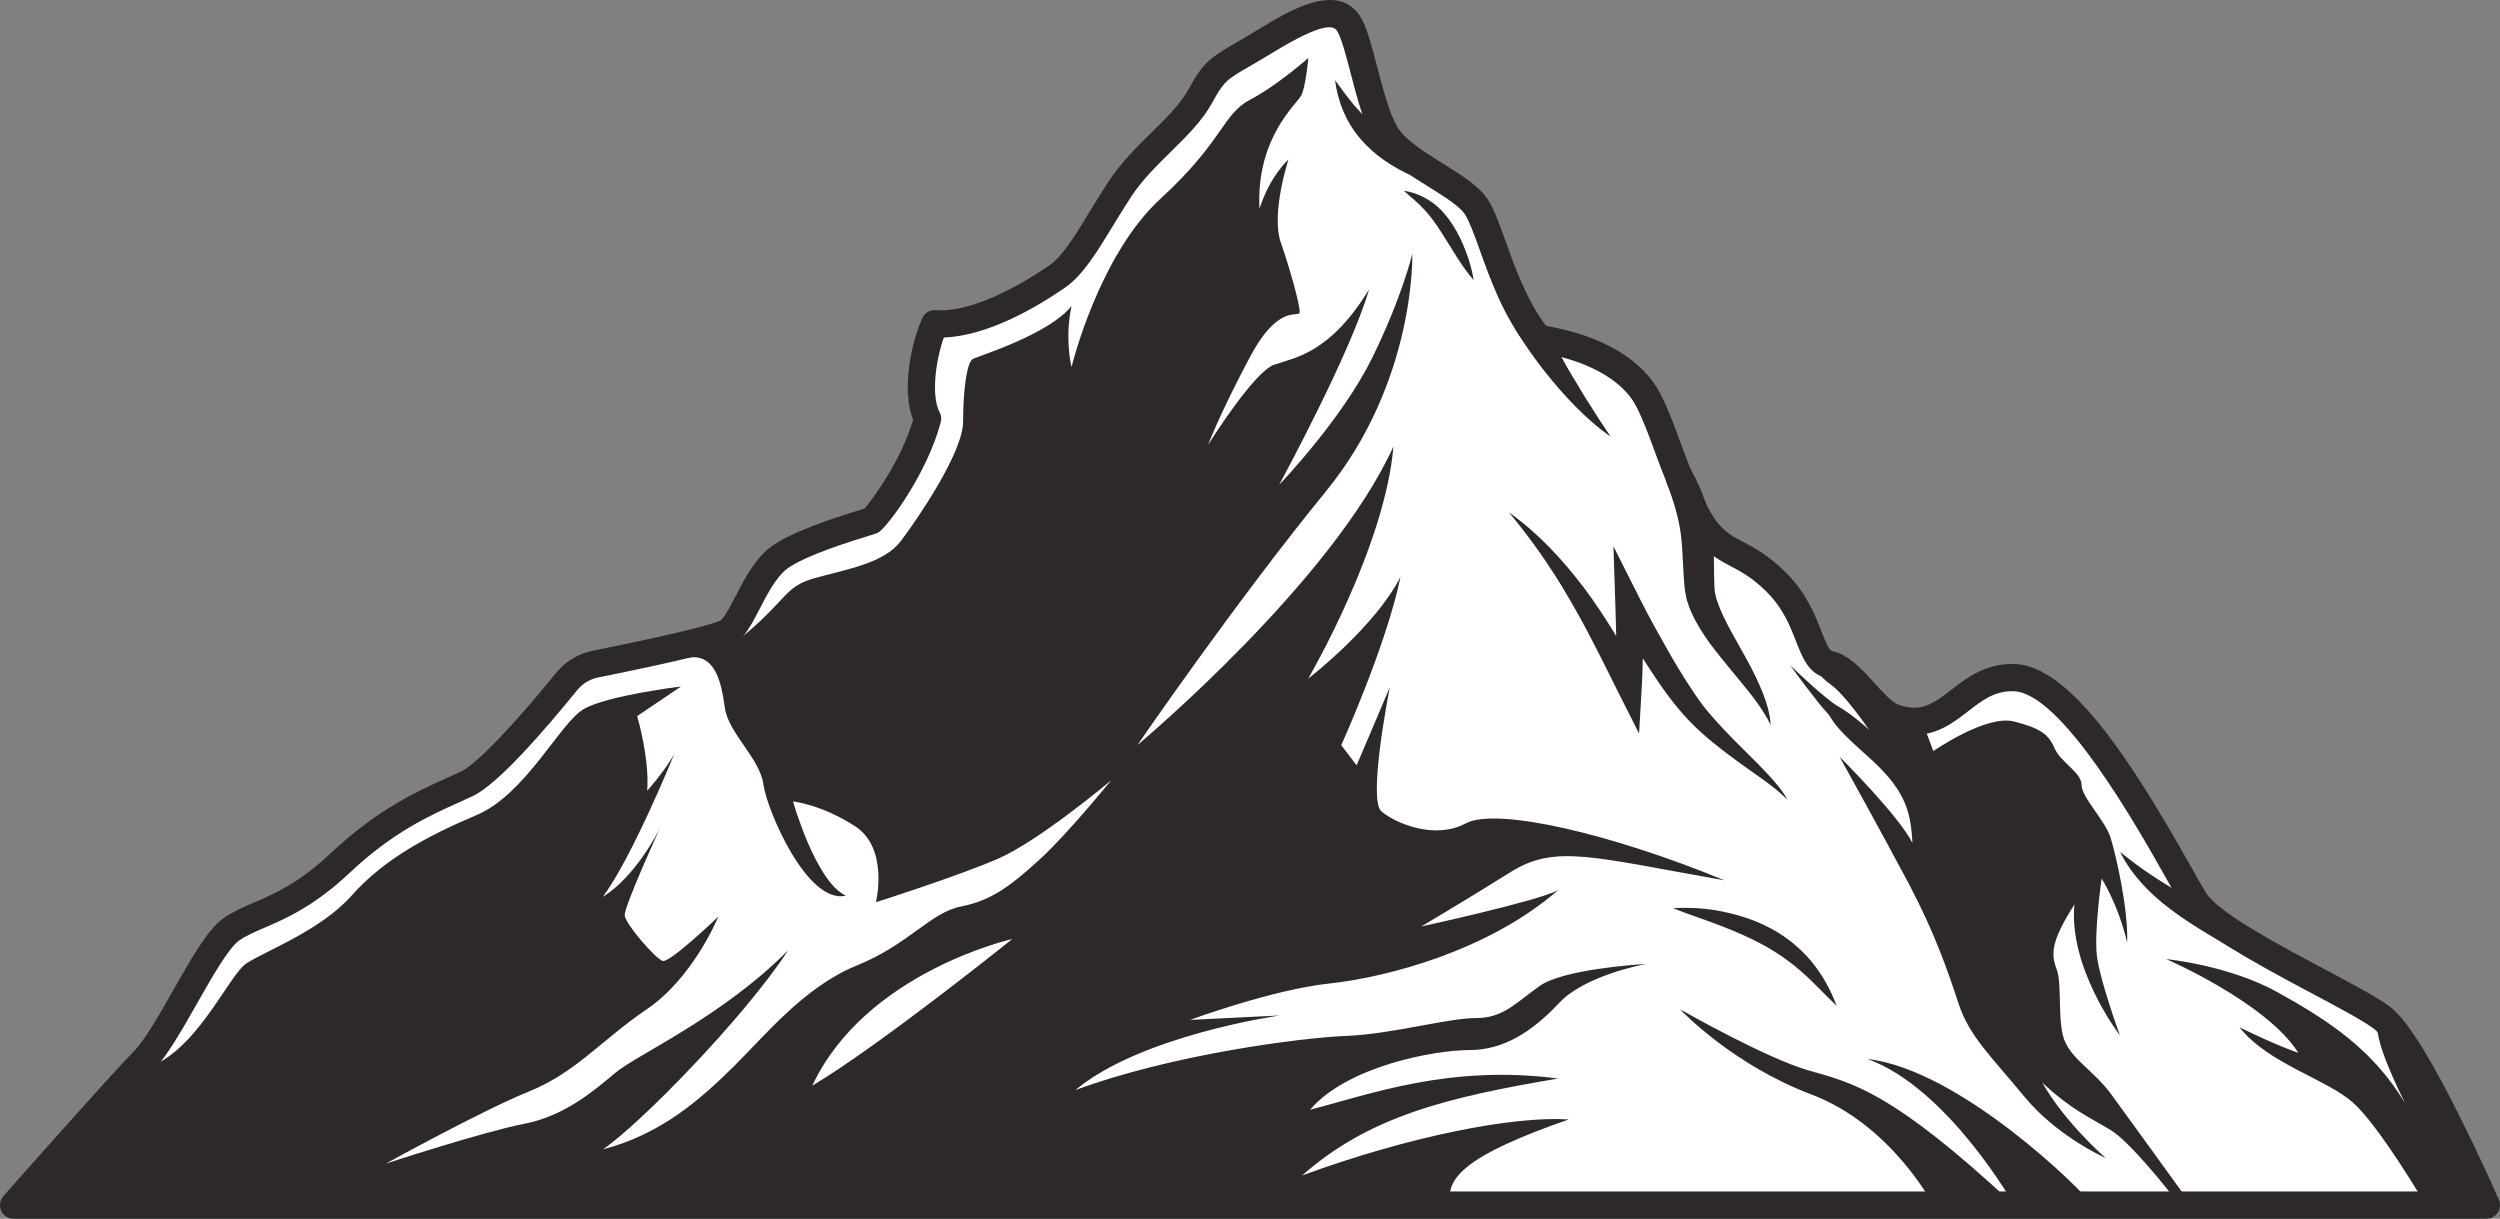<?xml version="1.0" encoding="utf-8"?>
<svg viewBox="87.328 181.874 275.093 134.108" width="275.093px" height="134.108px" preserveAspectRatio="none" xmlns="http://www.w3.org/2000/svg"><rect x="87.328" y="181.874" width="275.093" height="134.108" fill="#808080" stroke="none"/><g transform="matrix(1, 0, 0, 1, -319.685, 122.661)" id="object-0"><g><path style="fill:#2D2929;" d="M680.602,191.821h-272.09c0,0,10.28-11.64,13.8-15.35c0.18-0.19,0.34-0.36,0.48-0.5&#10;&#9;&#9;&#9;c2.94-3,6.98-12.59,9.66-14.48c2.67-1.89,6.39-2.02,12.06-7.37c5.68-5.35,10.44-7.04,13.89-8.67c2.66-1.25,8.42-8.11,10.96-11.24&#10;&#9;&#9;&#9;c0.81-1,1.94-1.68,3.21-1.93c1.5-0.3,3.69-0.75,5.92-1.23c3.84-0.84,7.81-1.79,8.61-2.3c0.2-0.13,0.39-0.31,0.58-0.54&#10;&#9;&#9;&#9;c1.38-1.67,2.67-5.77,4.96-7.55c2.61-2.02,10.05-4.04,10.31-4.17c0.26-0.13,4.63-5.48,6.13-11.22c-1.37-2.54-0.46-7.69,0.78-10.43&#10;&#9;&#9;&#9;c5.02,0.32,11.15-3.59,13.5-5.22c2.35-1.63,4.24-5.61,6.91-9.65c2.68-4.04,6.92-6.72,8.81-10.17c1.89-3.46,2.28-3.07,7.3-6.14&#10;&#9;&#9;&#9;c5.02-3.06,7.7-3.84,9-1.89c1.31,1.96,2.22,9,4.11,12.2c1.89,3.19,8.35,5.48,9.98,8.02c1.63,2.54,2.93,9.65,6.85,14.48&#10;&#9;&#9;&#9;c5.8,0.85,10.24,3.33,12,6.65c1.76,3.33,2.74,7.7,5.28,12.59c2.54,4.89,4.76,3.52,8.8,7.5c1.23,1.21,2.04,2.49,2.64,3.69&#10;&#9;&#9;&#9;c1.36,2.75,1.62,5.12,3.3,5.44c2.41,0.46,4.82,5.09,7.17,5.87c1.3,0.43,2.38,0.46,3.33,0.24c3.42-0.78,5.24-4.73,9.72-4.68&#10;&#9;&#9;&#9;c7.34,0.1,17.47,20.61,19.95,24.53c2.48,3.91,16.96,10.17,20.61,12.91c2.24,1.68,6.04,9.03,8.65,14.48&#10;&#9;&#9;&#9;c0.08,0.17,0.16,0.34,0.24,0.51c0.01,0.01,0.01,0.03,0.02,0.04C679.552,189.421,680.602,191.821,680.602,191.821z"/></g><g><path style="fill:#FFFFFF;" d="M665.922,180.531c-2.93-2.6-9.38-4.3-12.48-8.28c4.32,2.12,6.47,2.81,6.47,2.81&#10;&#9;&#9;&#9;c-3.51-5.55-14.53-10.31-14.53-10.31s6.91,0.65,12.39,3.72c5.47,3.06,10.3,6.18,13.88,12.11c-0.2-0.4-3.93-7.72-2.86-9.11&#10;&#9;&#9;&#9;c0,0,6.5,9.19,8.98,14.22c-2.61-5.45-6.41-12.8-8.65-14.48c-3.65-2.74-18.13-9-20.61-12.91c-2.48-3.92-12.61-24.43-19.95-24.53&#10;&#9;&#9;&#9;c-4.48-0.05-6.3,3.9-9.72,4.68l-0.07,0.8l0.98,2.61c0,0,5.81-4.04,8.87-3.26c3.07,0.78,3.85,1.5,4.5,3&#10;&#9;&#9;&#9;c0.65,1.5,2.94,2.61,2.94,3.98s2.6,3.91,3.19,5.8c0.59,1.89,1.96,7.83,1.83,11.55c-0.98-4.18-2.81-7.05-2.81-7.05&#10;&#9;&#9;&#9;s-0.85,5.87-0.52,8.55c0.32,2.59,2.4,8.35,2.53,8.71c-0.32-0.41-5.64-7.55-5.01-14.39c-2.54,3.98-2.61,5.41-1.95,7.11&#10;&#9;&#9;&#9;c0.65,1.7,0,6.07,0.97,8.09c0.98,2.02,3.2,3.19,5.03,5.67c1.82,2.48,7.89,10.89,7.89,10.89l-1.31,0.07c0,0-4.37-5.61-6.58-6.98&#10;&#9;&#9;&#9;c-2.22-1.37-4.36-2.23-7.59-5.27c2.5,4.37,6.66,8.02,6.98,8.31c-0.31-0.14-5.42-2.48-8.93-6.74c-3.62-4.4-6.07-6.65-7.24-10.22&#10;&#9;&#9;&#9;c-1.17-3.57-2.69-7.93-5.43-13.11c-2.74-5.19-7.68-14.09-7.68-14.09s6.55,6.51,8.02,9.49c-0.19-3.77-0.93-6.02-5.09-9.69&#10;&#9;&#9;&#9;c-4.15-3.66-3.5-3.81-4.41-4.76c-0.84-0.86-3.53-4.51-3.97-5.12c0.57,0.55,3.88,3.73,5.3,4.54c1.47,0.83,3.16,2.36,3.37,2.55&#10;&#9;&#9;&#9;c-0.2-0.3-2.65-3.88-4.25-5c-1.66-1.17-2.41-3-2.41-3l-0.95-4.59c-0.6-1.2-1.41-2.48-2.64-3.69c-4.04-3.98-6.26-2.61-8.8-7.5&#10;&#9;&#9;&#9;c-2.54-4.89-3.52-9.26-5.28-12.59c-1.76-3.32-6.2-5.8-12-6.65c-3.92-4.83-5.22-11.94-6.85-14.48c-1.63-2.54-8.09-4.83-9.98-8.02&#10;&#9;&#9;&#9;c-1.89-3.2-2.8-10.24-4.11-12.2c-1.3-1.95-3.98-1.17-9,1.89c-5.02,3.07-5.41,2.68-7.3,6.14c-1.89,3.45-6.13,6.13-8.81,10.17&#10;&#9;&#9;&#9;c-2.67,4.04-4.56,8.02-6.91,9.65c-2.35,1.63-8.48,5.54-13.5,5.22c-1.24,2.74-2.15,7.89-0.78,10.43&#10;&#9;&#9;&#9;c-1.5,5.74-5.87,11.09-6.13,11.22c-0.26,0.13-7.7,2.15-10.31,4.17c-2.29,1.78-3.58,5.88-4.96,7.55l0.3,1.65&#10;&#9;&#9;&#9;c5.87-4.7,5.18-6.06,8.71-7.04c3.52-0.98,7.58-1.62,9.44-4.06c1.85-2.45,6.86-9.77,6.86-13.16c0-3.39,0.39-6.59,1.11-6.91&#10;&#9;&#9;&#9;c0.72-0.33,8.41-2.74,10.82-5.81c-0.78,3.65,0,6.72,0,6.72s2.97-12.29,9.82-18.55c6.85-6.27,6.81-9.3,9.82-10.86&#10;&#9;&#9;&#9;c3-1.57,6.42-4.6,6.42-4.6s-0.29,3.1-0.75,4.07c-0.46,0.98-5.02,4.64-4.63,12.53c1.17-3.66,3.19-5.42,3.19-5.42&#10;&#9;&#9;&#9;s-1.95,5.94-0.84,9.13c1.11,3.2,2.08,6.85,2.08,7.63c0,0.79-2.21-1.17-5.47,4.96c-3.07,5.75-4.46,9.26-4.62,9.68&#10;&#9;&#9;&#9;c0.38-0.6,5.1-8.08,7.29-8.83c2.28-0.78,6.13-1.24,10.43-8.28c-2.04,7.02-9.59,20.93-9.89,21.5c0.41-0.43,6.99-7.37,10.22-13.94&#10;&#9;&#9;&#9;c3.33-6.78,4.43-11.48,4.43-11.48s0.4,14.02-9.52,26.16c-9.76,11.94-20.4,27.42-20.73,27.9c0.58-0.49,21.48-18.07,28.17-32.86&#10;&#9;&#9;&#9;c-0.9,10.86-9.04,24.96-9.37,25.54c0.43-0.33,7.37-5.76,10.15-11.19c-1.56,7.56-6.52,18.52-6.52,18.52l1.69,2.22l3.65-8.58&#10;&#9;&#9;&#9;c-0.12,0.65-2.43,12.4-0.91,13.66c1.57,1.31,5.87,3.13,9.26,1.31c3.4-1.83,16.12,1.17,28.47,6.26&#10;&#9;&#9;&#9;c-14.57-2.55-18.59-4.01-23.57-0.88c-4.99,3.13-9.79,5.96-9.79,5.96s13.01-2.83,15.07-4.01c-7.63,6.66-18.78,9.59-25.14,10.28&#10;&#9;&#9;&#9;c-6.36,0.68-15.36,4.01-15.36,4.01l9.88-0.49c0,0-15.26,2.15-22.5,8.21c10.56-3.91,24.85-5.77,29.84-5.96&#10;&#9;&#9;&#9;c4.98-0.2,11.15-1.96,14.18-1.96c3.03,0,4.3-1.56,7.04-3.52c2.57-1.84,10.73-2.38,11.74-2.44c-0.85,0.17-6.86,1.39-9.58,4.3&#10;&#9;&#9;&#9;c-2.94,3.13-6.07,5.18-9.88,5.18c-3.82,0-13.41,1.76-17.52,6.56c6.56-1.67,15.27-4.99,27.3-3.43&#10;&#9;&#9;&#9;c-12.13,2.06-20.74,4.11-28.18,10.67c11.74-4.31,23.19-6.56,29.35-6.17c-11.25,3.92-13.69,6.43-13.01,9.43h53.12&#10;&#9;&#9;&#9;c0,0-4.6-8.84-13.4-12.17c-8.53-3.22-14.12-9.01-14.46-9.37c0.5,0.27,9.5,5.4,14.17,6.73c4.79,1.37,9.09,2.23,22.59,14.81&#10;&#9;&#9;&#9;c0,0-7.24-12.85-16.14-16.08c10.18,1.17,23.77,14.55,24.75,16.08h36.69C673.952,191.821,668.862,183.141,665.922,180.531z&#10;&#9;&#9;&#9; M565.602,84.761c-0.55-0.86-1.12-1.68-1.8-2.42s-1.48-1.41-2.32-2.14c1.1,0.16,2.15,0.6,3.09,1.26c0.94,0.66,1.69,1.56,2.29,2.49&#10;&#9;&#9;&#9;c0.6,0.93,1.07,1.92,1.45,2.94c0.39,1.02,0.69,2.06,0.86,3.16C567.732,88.361,566.722,86.481,565.602,84.761z M592.802,138.441&#10;&#9;&#9;&#9;c-1.68-1.78-3.02-3.71-4.31-5.69c-0.24-0.36-0.48-0.73-0.71-1.1c-0.02,0.98-0.04,1.95-0.1,2.93l-0.31,5.35l-2.39-4.74&#10;&#9;&#9;&#9;c-0.88-1.74-1.71-3.47-2.6-5.16c-0.87-1.7-1.77-3.38-2.75-5.02c-0.94-1.66-1.99-3.25-3.07-4.83c-1.11-1.57-2.27-3.11-3.52-4.6&#10;&#9;&#9;&#9;c1.58,1.13,3.07,2.42,4.44,3.83c1.38,1.4,2.63,2.92,3.83,4.48c1.17,1.58,2.27,3.22,3.29,4.89c0.09,0.14,0.17,0.28,0.25,0.43&#10;&#9;&#9;&#9;l-0.02-1.05l-0.06-2.07l-0.22-6.76l3.02,5.99c1.01,2.01,2.15,4.01,3.27,5.99c1.14,1.96,2.34,3.91,3.66,5.66&#10;&#9;&#9;&#9;c1.38,1.72,2.98,3.36,4.62,4.97c0.82,0.83,1.66,1.63,2.45,2.5c0.79,0.85,1.57,1.76,2.14,2.78c-1.65-1.64-3.62-2.83-5.49-4.22&#10;&#9;&#9;&#9;C596.352,141.631,594.472,140.201,592.802,138.441z M605.242,166.131c-1.31-1.15-2.72-2.12-4.23-2.95&#10;&#9;&#9;&#9;c-1.51-0.82-3.12-1.51-4.78-2.15c-1.66-0.65-3.38-1.17-5.11-1.88c1.85-0.11,3.71,0,5.54,0.39c1.82,0.38,3.63,0.97,5.31,1.89&#10;&#9;&#9;&#9;c1.68,0.91,3.19,2.16,4.4,3.62c1.21,1.47,2.09,3.12,2.75,4.85C607.763,168.621,606.563,167.281,605.242,166.131z"/></g><g><path style="fill:#FFFFFF;" d="M529.282,145.081c-0.29,0.34-4.85,5.94-7.81,8.65c-3.07,2.8-5.28,4.57-8.68,5.22&#10;&#9;&#9;&#9;c-3.39,0.65-5.73,4.17-11.54,6.52c-5.8,2.35-10.17,7.83-13.63,11.22c-3.46,3.39-7.76,7.3-14.28,9&#10;&#9;&#9;&#9;c3.85-2.55,15.45-14.35,20.41-21.92c-7.3,7.37-16.63,11.48-19.04,13.5c-2.42,2.03-5.61,4.76-10.05,5.61&#10;&#9;&#9;&#9;c-4.43,0.85-15.19,4.37-15.19,4.37s10.63-5.87,15.78-7.95c5.15-2.09,7.89-5.61,12.98-9.07c4.93-3.35,7.66-9.75,7.82-10.15&#10;&#9;&#9;&#9;c-0.31,0.29-5.36,5.12-6.13,4.87c-0.78-0.26-4.1-4.05-4.17-5.02c-0.06-0.93,3.53-8.83,3.88-9.6c-0.29,0.59-2.75,5.38-6.29,7.57&#10;&#9;&#9;&#9;c3.16-4.23,7.6-15.07,7.88-15.75c-0.12,0.21-0.94,1.73-2.99,4.08c0.26-3.65-1.11-8.22-1.11-8.22l4.83-3.26&#10;&#9;&#9;&#9;c0,0-8.09,0.98-10.7,2.48c-2.61,1.5-6.39,9.39-11.8,11.67c-5.42,2.29-10.24,4.9-13.7,8.81c-3.46,3.91-9.52,6.13-11.61,7.5&#10;&#9;&#9;&#9;c-2.08,1.37-5.67,10.3-11.67,11.74l-0.16-0.48c0.18-0.19,0.34-0.36,0.48-0.5c2.94-3,6.98-12.59,9.66-14.48&#10;&#9;&#9;&#9;c2.67-1.89,6.39-2.02,12.06-7.37c5.68-5.35,10.44-7.04,13.89-8.67c2.66-1.25,8.42-8.11,10.96-11.24c0.81-1,1.94-1.68,3.21-1.93&#10;&#9;&#9;&#9;c1.5-0.3,3.69-0.75,5.92-1.23c1.83,0.51,3.23,0.76,3.88,0.6c3.36-0.81,4.01,2.65,4.4,5.45c0.39,2.8,3.85,5.54,4.24,8.41&#10;&#9;&#9;&#9;c0.39,2.87,4.83,13.24,9.07,12.26c-3.33-1.56-5.81-10.37-5.81-10.37s3.13,0.33,6.85,2.74c3.72,2.42,2.28,8.35,2.28,8.35&#10;&#9;&#9;&#9;s8.81-2.8,13.37-4.76C521.272,151.801,529.042,145.271,529.282,145.081z"/></g><g><path style="fill:#2D2929;" d="M680.603,193.321H408.512c-0.59,0-1.125-0.346-1.367-0.884c-0.242-0.537-0.147-1.167,0.243-1.609&#10;&#9;&#9;&#9;c0.42-0.475,10.338-11.703,13.837-15.39c0.211-0.223,0.367-0.388,0.505-0.526c1.228-1.254,2.815-4.047,4.35-6.747&#10;&#9;&#9;&#9;c2.043-3.595,3.807-6.7,5.509-7.9c1.022-0.724,2.151-1.209,3.347-1.723c2.215-0.953,4.973-2.139,8.548-5.512&#10;&#9;&#9;&#9;c5.065-4.771,9.52-6.779,12.771-8.246c0.527-0.238,1.03-0.464,1.508-0.69c1.645-0.773,5.642-4.922,10.435-10.829&#10;&#9;&#9;&#9;c1.026-1.267,2.478-2.14,4.085-2.456c1.49-0.298,3.672-0.747,5.895-1.225c6.669-1.459,7.91-1.981,8.132-2.106&#10;&#9;&#9;&#9;c0.012-0.008,0.092-0.071,0.219-0.224c0.422-0.511,0.905-1.443,1.418-2.43c0.983-1.895,2.098-4.042,3.776-5.348&#10;&#9;&#9;&#9;c2.14-1.656,6.788-3.19,10.099-4.2c0.121-0.037,0.226-0.069,0.314-0.096c0.846-0.985,4.01-5.19,5.355-9.781&#10;&#9;&#9;&#9;c-1.297-3.237-0.22-8.469,1.006-11.177c0.257-0.568,0.82-0.923,1.462-0.878c4.458,0.299,10.265-3.37,12.55-4.956&#10;&#9;&#9;&#9;c1.425-0.989,2.796-3.239,4.382-5.844c0.67-1.1,1.363-2.237,2.132-3.4c1.385-2.089,3.094-3.771,4.746-5.396&#10;&#9;&#9;&#9;c1.609-1.584,3.131-3.081,3.999-4.667c1.638-2.997,2.386-3.509,5.289-5.192c0.688-0.399,1.519-0.88,2.544-1.507&#10;&#9;&#9;&#9;c3.19-1.945,8.528-5.196,11.03-1.442c0.75,1.121,1.288,3.193,1.912,5.591c0.627,2.413,1.339,5.148,2.242,6.678&#10;&#9;&#9;&#9;c0.823,1.39,3.052,2.783,5.018,4.012c2.054,1.283,3.992,2.495,4.934,3.96c0.686,1.069,1.268,2.69,1.941,4.568&#10;&#9;&#9;&#9;c1.049,2.92,2.34,6.518,4.462,9.332c6.021,1.006,10.56,3.662,12.509,7.338c0.857,1.62,1.528,3.447,2.241,5.381&#10;&#9;&#9;&#9;c0.804,2.185,1.716,4.661,3.045,7.22c1.262,2.429,2.311,2.986,3.899,3.83c1.236,0.657,2.775,1.474,4.622,3.293&#10;&#9;&#9;&#9;c1.173,1.154,2.131,2.492,2.929,4.088c0.439,0.889,0.765,1.719,1.051,2.452c0.388,0.992,0.827,2.116,1.188,2.185&#10;&#9;&#9;&#9;c1.756,0.335,3.207,1.929,4.611,3.47c0.939,1.032,2.006,2.203,2.751,2.45c0.941,0.311,1.765,0.377,2.518,0.202&#10;&#9;&#9;&#9;c1.125-0.256,2.092-1.002,3.212-1.864c1.738-1.339,3.707-2.855,6.761-2.855c0.034,0,0.068,0,0.104,0.001&#10;&#9;&#9;&#9;c6.166,0.084,13.002,10.734,19.472,22.231c0.753,1.337,1.347,2.393,1.729,2.997c1.381,2.177,8.115,5.758,13.032,8.372&#10;&#9;&#9;&#9;c3.12,1.659,5.815,3.092,7.211,4.14c1.971,1.478,5.033,6.535,9.103,15.032l0.231,0.493c0.003,0.006,0.007,0.013,0.01,0.019&#10;&#9;&#9;&#9;c0.007,0.013,0.013,0.026,0.02,0.04c1.513,3.165,2.58,5.601,2.591,5.625c0.203,0.464,0.158,0.999-0.118,1.423&#10;&#9;&#9;&#9;C681.581,193.065,681.109,193.321,680.603,193.321z M411.844,190.321h266.44c-0.425-0.93-0.973-2.11-1.598-3.419&#10;&#9;&#9;&#9;c-0.012-0.023-0.022-0.045-0.034-0.068l-0.235-0.503c-5.245-10.95-7.477-13.382-8.193-13.919&#10;&#9;&#9;&#9;c-1.211-0.909-3.936-2.358-6.819-3.891c-7.232-3.845-12.48-6.771-14.158-9.415c-0.424-0.671-1.035-1.756-1.809-3.131&#10;&#9;&#9;&#9;c-3.175-5.643-11.609-20.631-16.894-20.703c-2.091-0.038-3.426,1.021-4.996,2.231c-1.283,0.988-2.609,2.01-4.371,2.411&#10;&#9;&#9;&#9;c-1.298,0.302-2.652,0.211-4.134-0.278c-1.492-0.496-2.78-1.91-4.025-3.278c-0.973-1.067-2.183-2.396-2.955-2.543&#10;&#9;&#9;&#9;c-1.989-0.379-2.685-2.157-3.42-4.04c-0.277-0.709-0.563-1.442-0.943-2.209c-0.653-1.308-1.4-2.354-2.347-3.286&#10;&#9;&#9;&#9;c-1.536-1.513-2.75-2.158-3.925-2.781c-1.78-0.946-3.462-1.839-5.154-5.097c-1.417-2.728-2.363-5.298-3.198-7.566&#10;&#9;&#9;&#9;c-0.706-1.917-1.315-3.573-2.077-5.014c-1.536-2.899-5.608-5.093-10.892-5.867c-0.372-0.055-0.71-0.247-0.947-0.539&#10;&#9;&#9;&#9;c-2.652-3.268-4.122-7.364-5.304-10.654c-0.612-1.706-1.142-3.179-1.644-3.961c-0.576-0.898-2.315-1.985-3.998-3.037&#10;&#9;&#9;&#9;c-2.366-1.479-4.813-3.009-6.011-5.029c-1.118-1.894-1.886-4.846-2.563-7.45c-0.485-1.865-1.035-3.979-1.504-4.68&#10;&#9;&#9;&#9;c-0.389-0.585-1.533-0.978-6.973,2.336c-1.048,0.641-1.898,1.134-2.602,1.542c-2.593,1.503-2.863,1.66-4.162,4.037&#10;&#9;&#9;&#9;c-1.081,1.974-2.755,3.621-4.526,5.365c-1.543,1.518-3.139,3.088-4.35,4.914c-0.736,1.115-1.415,2.228-2.07,3.305&#10;&#9;&#9;&#9;c-1.764,2.896-3.287,5.397-5.234,6.749c-2.94,2.038-8.403,5.316-13.347,5.498c-0.965,2.702-1.372,6.534-0.469,8.208&#10;&#9;&#9;&#9;c0.18,0.334,0.227,0.724,0.131,1.091c-1.507,5.768-6.015,11.734-6.91,12.182c-0.155,0.078-0.273,0.114-0.927,0.313&#10;&#9;&#9;&#9;c-4.769,1.455-7.842,2.7-9.136,3.701c-1.157,0.9-2.111,2.738-2.952,4.359c-0.588,1.133-1.144,2.203-1.77,2.961&#10;&#9;&#9;&#9;c-0.295,0.356-0.595,0.63-0.917,0.841c-0.41,0.261-1.235,0.787-9.109,2.509c-2.243,0.483-4.44,0.935-5.946,1.235&#10;&#9;&#9;&#9;c-0.924,0.182-1.753,0.68-2.338,1.403c-3.744,4.613-8.775,10.379-11.488,11.653c-0.489,0.232-1.009,0.466-1.553,0.711&#10;&#9;&#9;&#9;c-3.229,1.456-7.248,3.268-11.947,7.693c-3.96,3.737-7.116,5.094-9.421,6.085c-1.091,0.469-2.034,0.874-2.801,1.417&#10;&#9;&#9;&#9;c-1.155,0.815-3.001,4.064-4.631,6.931c-1.704,2.999-3.313,5.833-4.824,7.374c-0.131,0.131-0.269,0.277-0.422,0.44&#10;&#9;&#9;&#9;C420.949,180.087,415.069,186.689,411.844,190.321z"/></g><g><path style="fill:#2D2929;" d="M576.424,94.08l1.788,3.315c0.636,1.09,1.208,2.228,1.875,3.31c0.682,1.068,1.283,2.206,2.011,3.26&#10;&#9;&#9;&#9;c0.667,1.107,1.396,2.174,2.144,3.299c-2.146-1.508-4.04-3.396-5.783-5.398c-1.738-2.017-3.33-4.156-4.742-6.493L576.424,94.08z"/></g><g><path style="fill:#2D2929;" d="M562.543,78.636c-2.224-0.985-4.346-2.349-5.895-4.225c-1.575-1.85-2.453-4.128-2.732-6.375&#10;&#9;&#9;&#9;c0.721,0.987,1.378,1.88,2.05,2.692c0.692,0.797,1.38,1.534,2.169,2.153c0.782,0.623,1.624,1.156,2.511,1.636&#10;&#9;&#9;&#9;c0.908,0.447,1.846,0.85,2.81,1.262L562.543,78.636z"/></g><g><path style="fill:#2D2929;" d="M652.795,163.693c-2.342-1.401-4.781-2.785-7.028-4.488c-2.244-1.689-4.247-3.787-5.471-6.255&#10;&#9;&#9;&#9;c1.127,0.907,2.182,1.713,3.275,2.435c1.087,0.722,2.166,1.42,3.318,2.037c0.576,0.307,1.166,0.596,1.767,0.872l1.791,0.876&#10;&#9;&#9;&#9;c1.216,0.56,2.436,1.156,3.642,1.817L652.795,163.693z"/></g><g><path style="fill:#2D2929;" d="M593.035,110.837c1.298,2.237,2.24,4.909,2.455,7.612c0.13,1.337,0.118,2.609,0.133,3.828&#10;&#9;&#9;&#9;l0.021,0.907c0.015,0.29,0.005,0.636,0.038,0.821c0.016,0.219,0.03,0.445,0.103,0.691c0.048,0.24,0.109,0.486,0.208,0.74&#10;&#9;&#9;&#9;c0.704,2.042,2.052,4.18,3.241,6.374c0.6,1.103,1.182,2.245,1.666,3.434c0.471,1.19,0.883,2.438,0.951,3.715&#10;&#9;&#9;&#9;c-1.14-2.26-2.765-4.06-4.335-5.988c-1.56-1.938-3.239-3.824-4.408-6.414c-0.151-0.316-0.275-0.664-0.383-1.027&#10;&#9;&#9;&#9;c-0.127-0.345-0.204-0.735-0.267-1.134c-0.081-0.428-0.096-0.707-0.123-1.037l-0.064-0.958c-0.081-1.267-0.116-2.487-0.221-3.629&#10;&#9;&#9;&#9;c-0.19-2.273-0.853-4.4-1.719-6.636L593.035,110.837z"/></g><g><path style="fill:#FFFFFF;" d="M496.395,178.677c7.533-4.5,22.011-16.141,22.011-16.141S502.264,166.155,496.395,178.677z"/></g></g></svg>